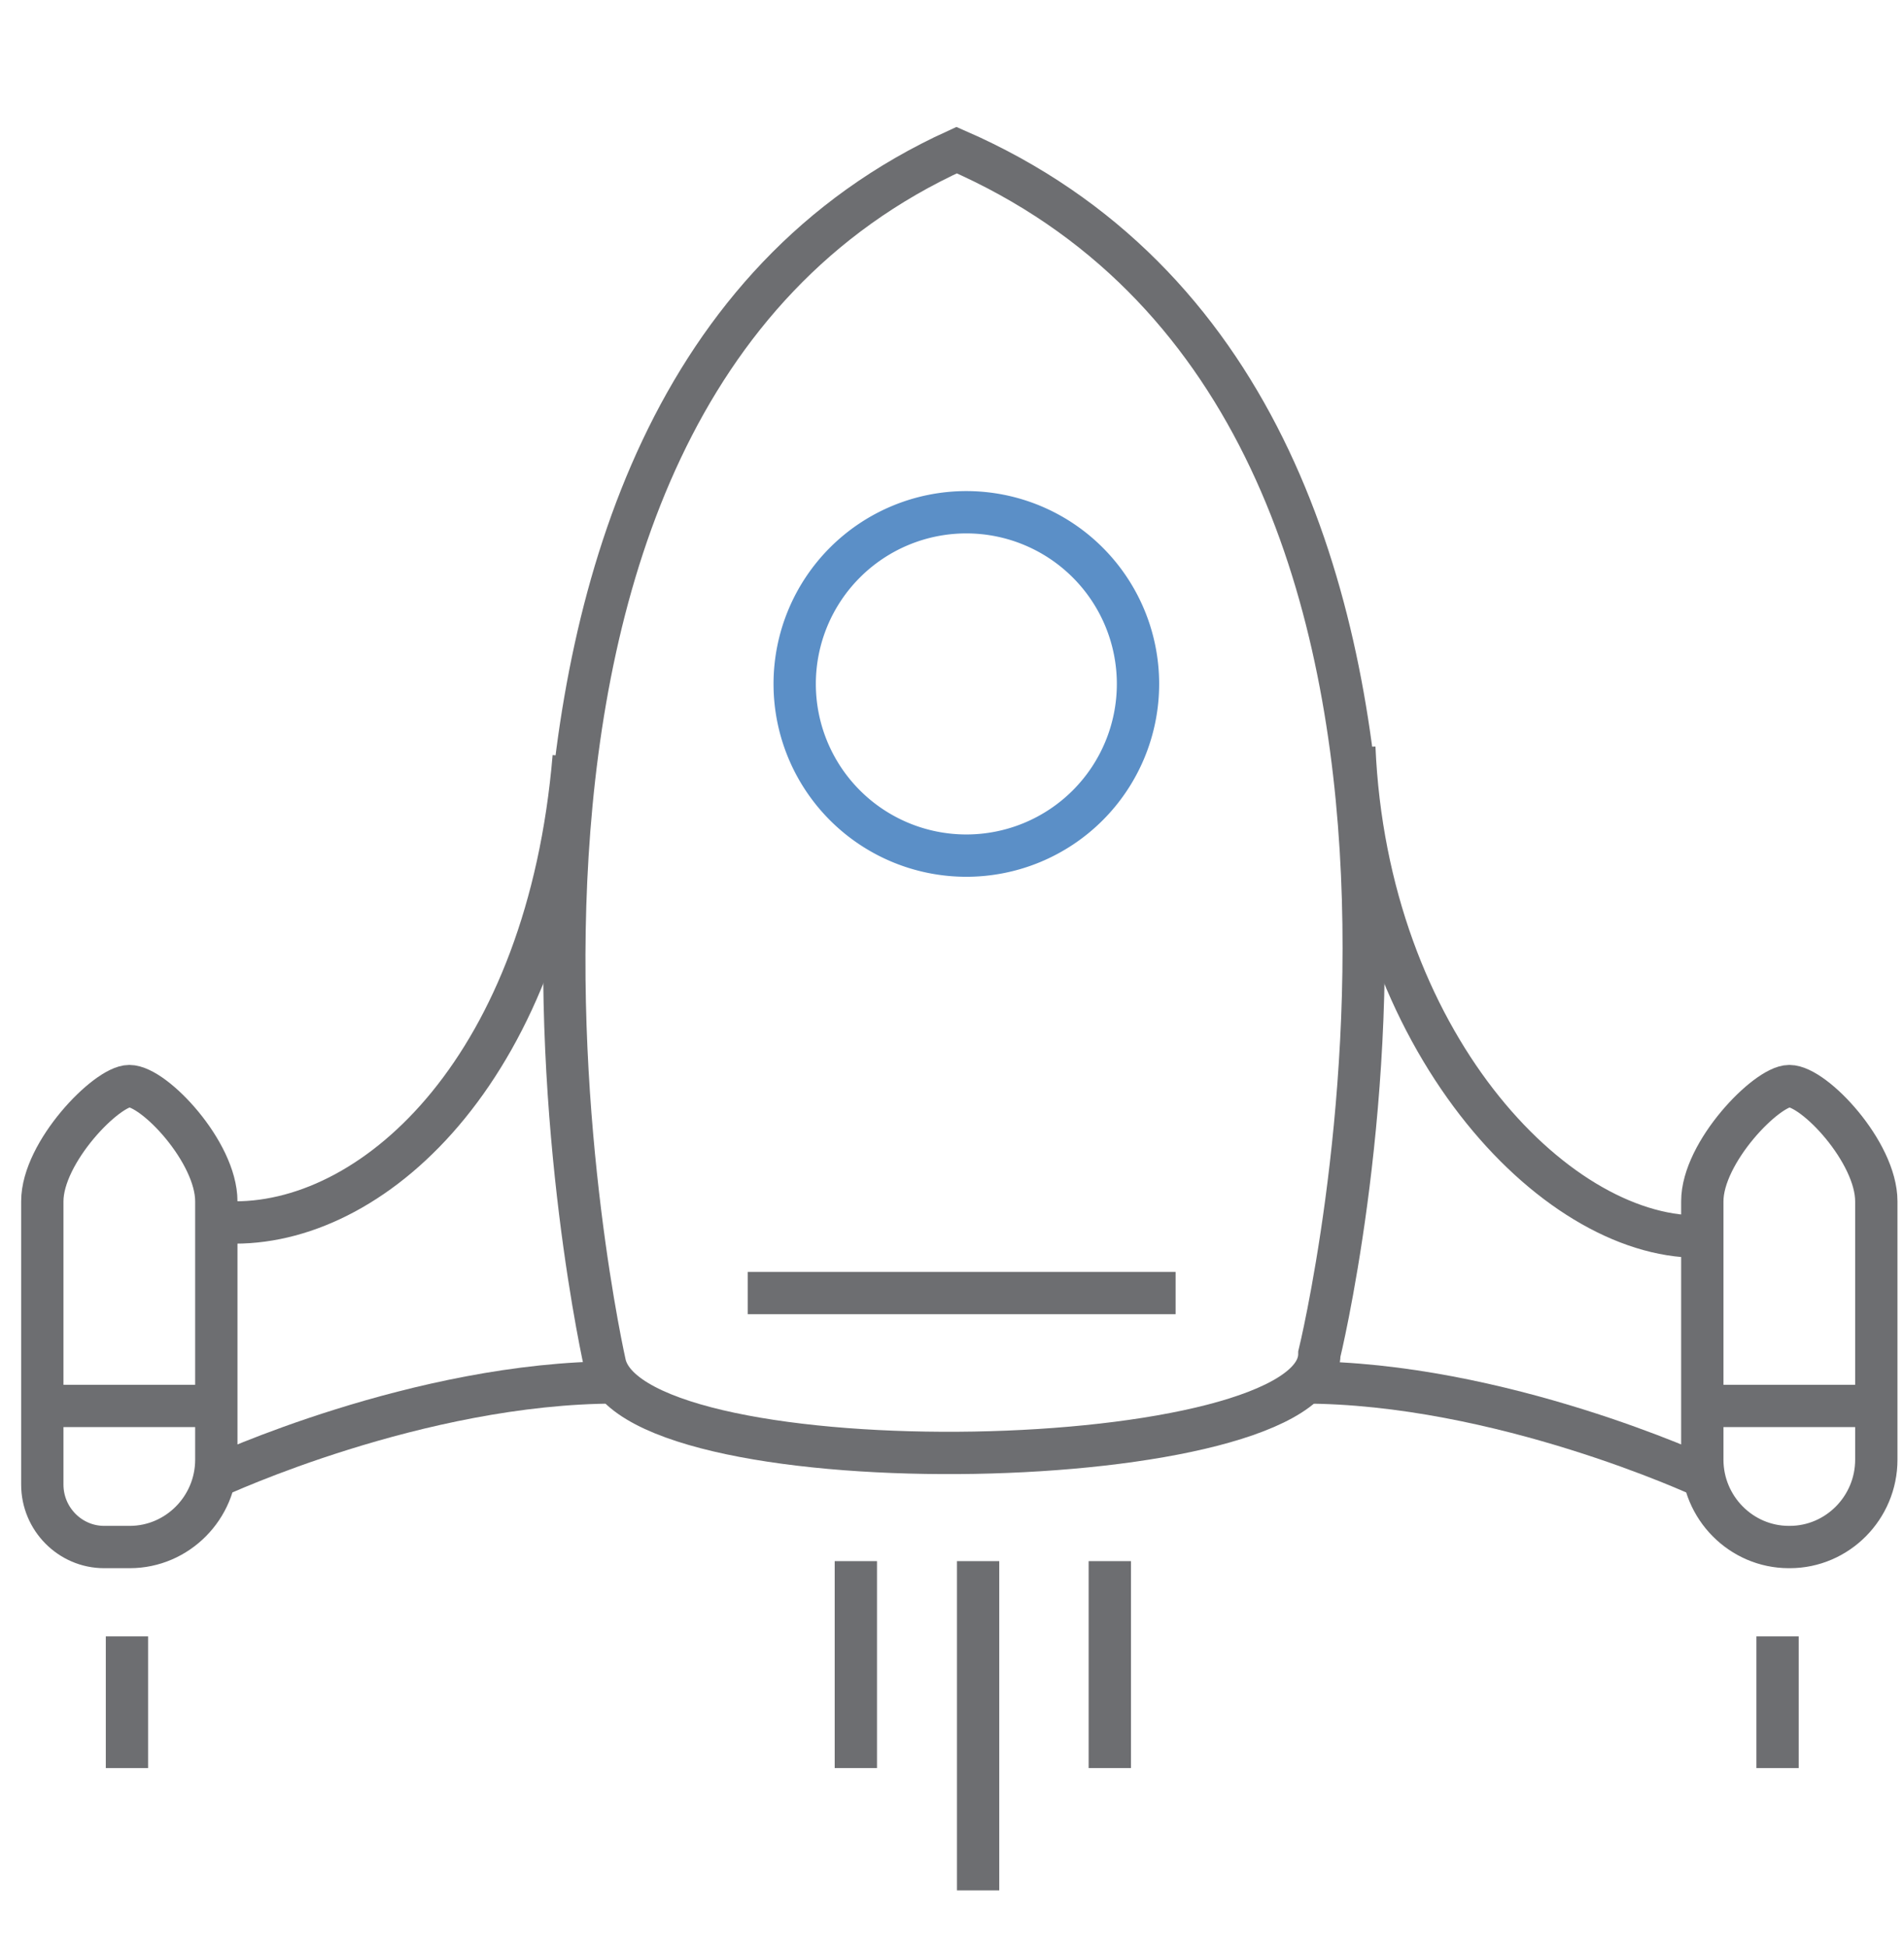<svg xmlns="http://www.w3.org/2000/svg" width="90" height="92" viewBox="0 0 90 92">
    <g fill="none" fill-rule="evenodd" stroke-width="2">
        <path stroke="#6D6E71" d="M2 66.445h7.558M80.466 66.445h7.558M6.135 73.113H4.92C3.315 73.113 2 71.786 2 70.164V56.776c0-2.33 3.048-5.447 4.113-5.447 1.174 0 4.112 3.116 4.112 5.447v12.21c0 2.27-1.841 4.127-4.09 4.127zM84.601 73.113h-.045c-2.249 0-4.09-1.857-4.09-4.128V56.776c0-2.33 3.048-5.447 4.113-5.447 1.174 0 4.112 3.116 4.112 5.447v12.21c0 2.27-1.84 4.127-4.09 4.127zM6.001 77.336v6.224M84.023 77.336v6.224M11.114 57.775c6.784 0 14.78-7.476 16.004-22.006M10.225 69.779s9.552-4.445 18.894-4.445M80.244 58.442c-6.827 0-15.629-9.264-16.227-23.118M80.466 69.779s-9.552-4.445-18.894-4.445"/>
        <path stroke="#6D6E71" d="M28.605 64.508S18.32 19.335 45.219 7.095c28.083 12.24 17.146 56.892 17.146 56.892 0 5.816-32.22 6.462-33.76.52z"/>
        <path stroke="#5B8FC7" d="M53.792 32.324a8.114 8.114 0 1 1-16.228-.002 8.114 8.114 0 0 1 16.228.002z"/>
        <path stroke="#6D6E71" d="M46.234 73.78v15.56M52.459 73.78v9.78M40.455 73.78v9.78M35.343 61.11H55.57"/>
    </g>
</svg>
